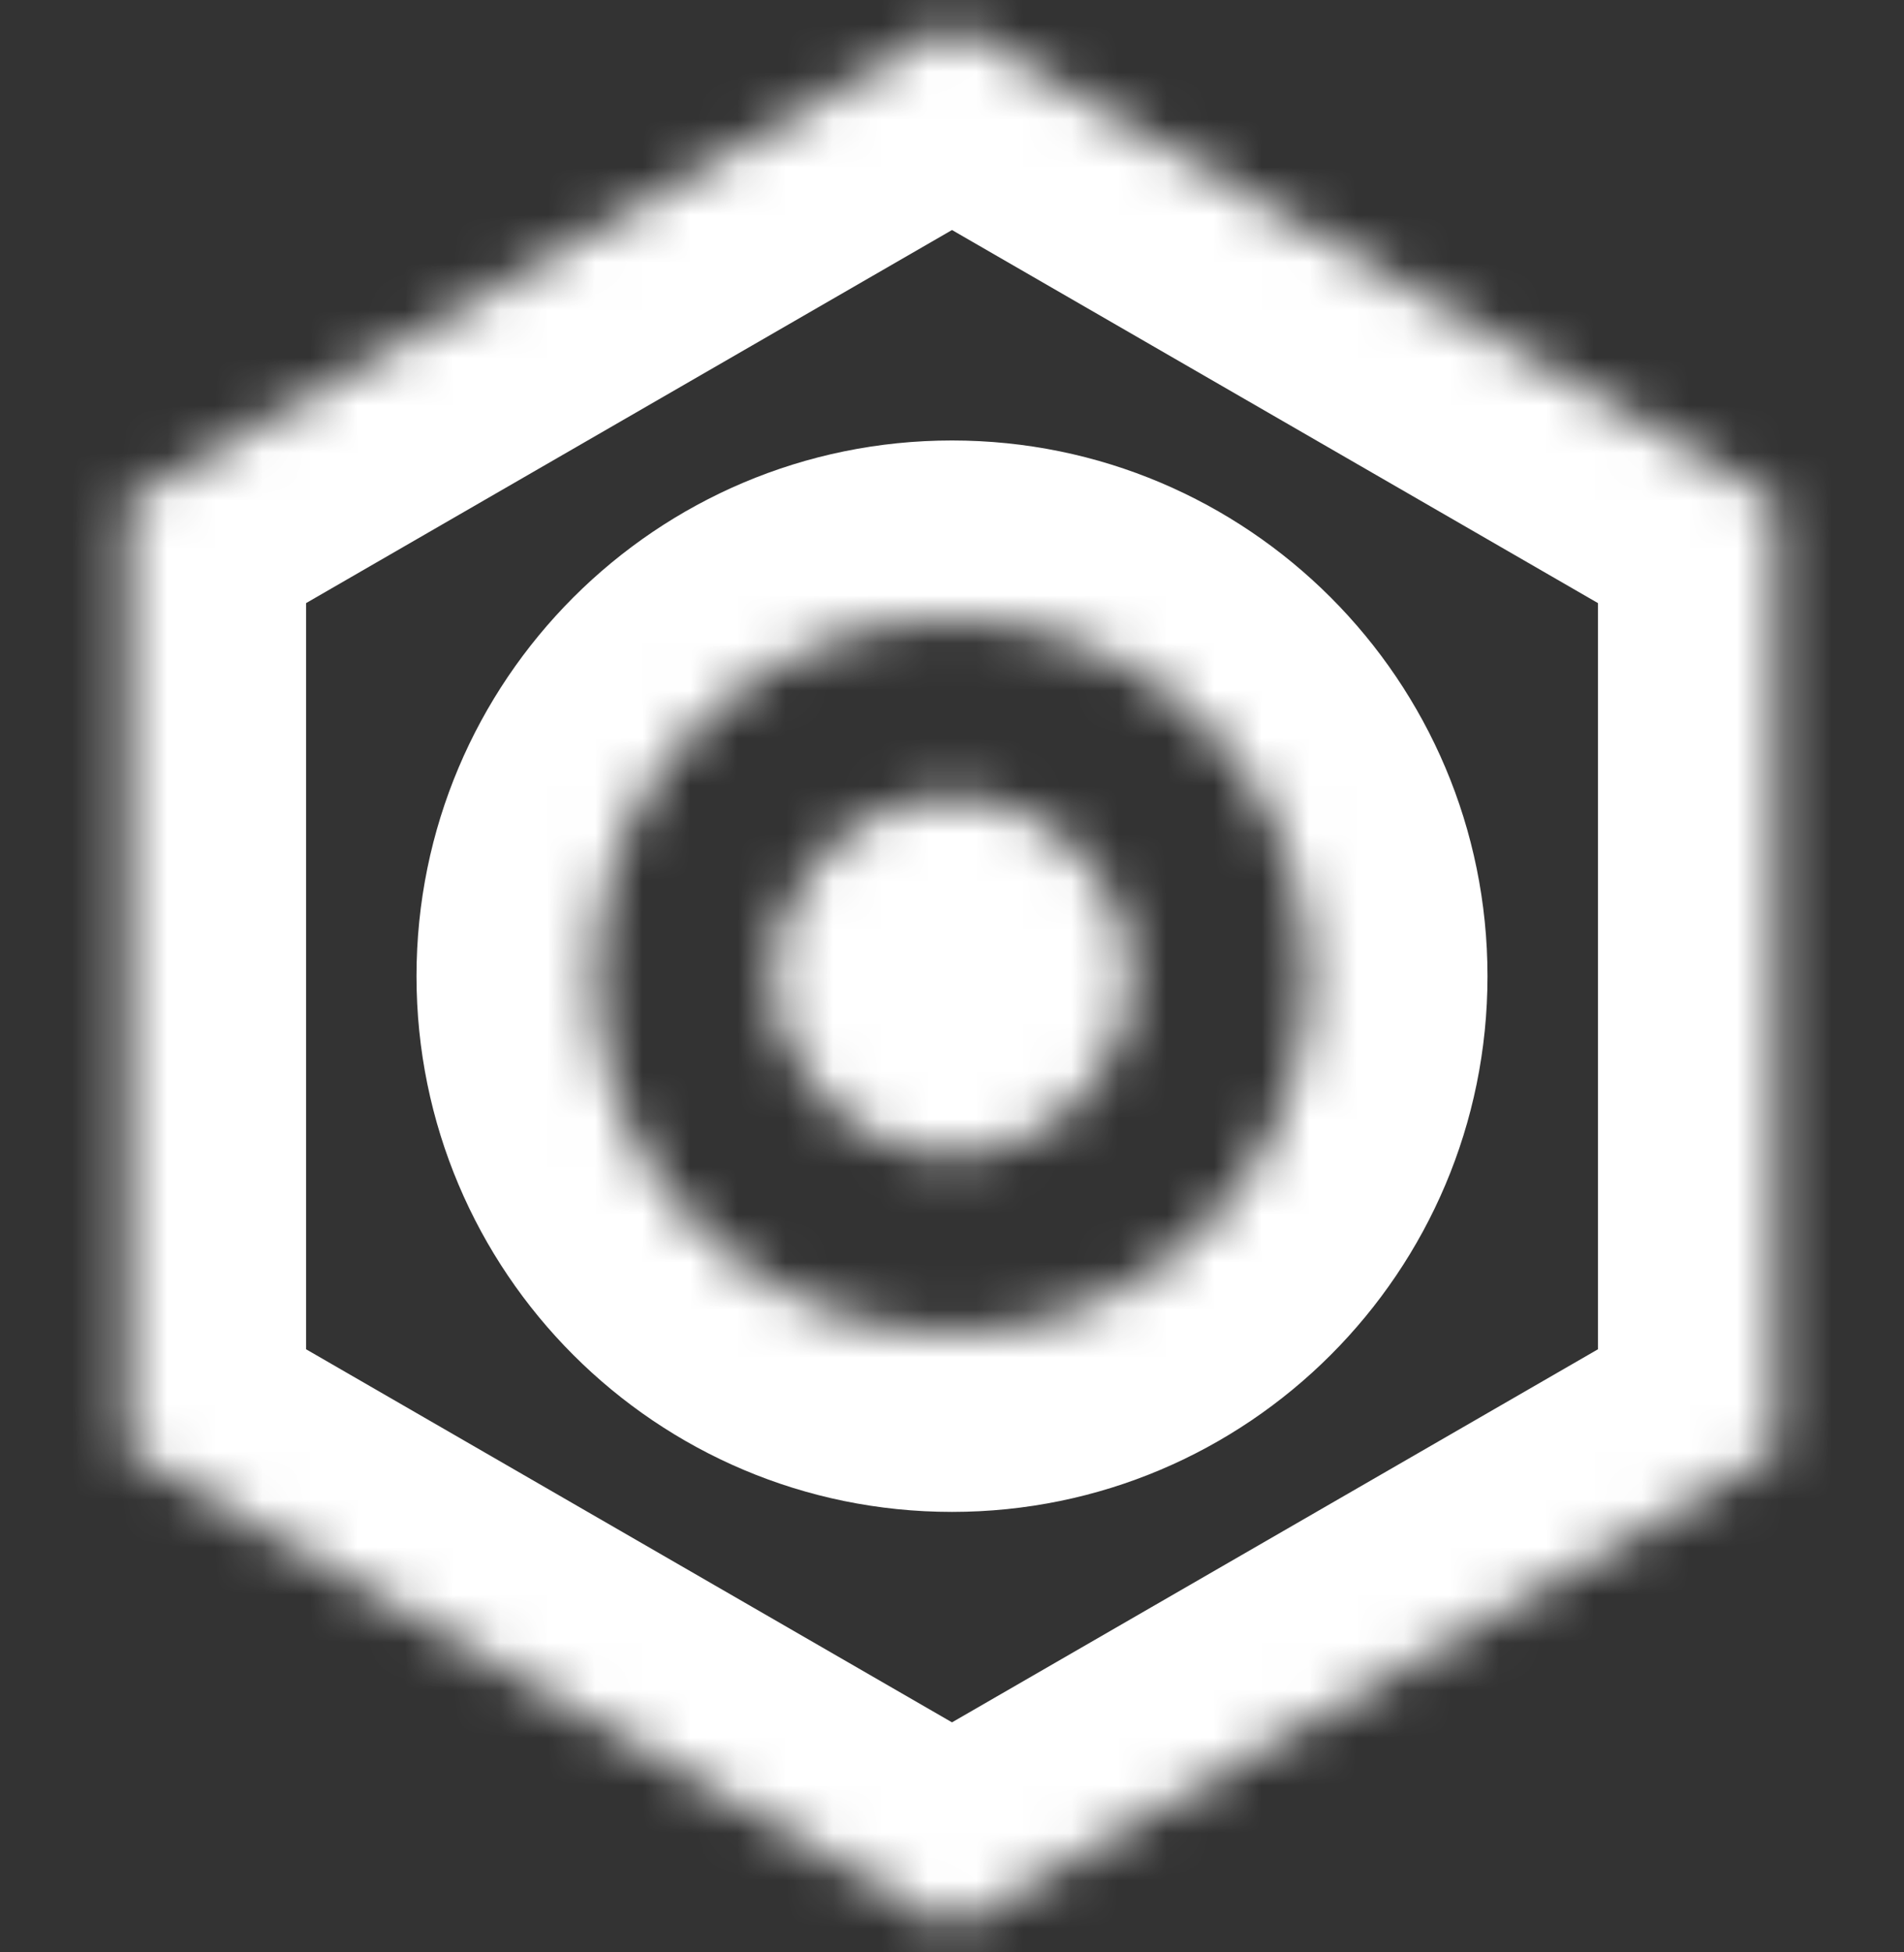 <svg width="40" height="41" viewBox="0 0 40 41" fill="none" xmlns="http://www.w3.org/2000/svg">
<rect x="0" y="0" width="40" height="41" fill="#333333" stroke="none"/>
<mask id="path-1-inside-1_763_1751" fill="white">
<path fill-rule="evenodd" clip-rule="evenodd" d="M37.321 10.5L20 0.5L2.68 10.5V30.5L20 40.5L37.321 30.5V10.5ZM23.75 20.5C23.75 22.571 22.071 24.25 20 24.25C17.929 24.25 16.25 22.571 16.25 20.5C16.25 18.429 17.929 16.75 20 16.75C22.071 16.75 23.75 18.429 23.75 20.5ZM27.5 20.5C27.5 24.642 24.142 28 20 28C15.858 28 12.5 24.642 12.5 20.5C12.5 16.358 15.858 13 20 13C24.142 13 27.5 16.358 27.5 20.5Z"/>
</mask>
<path fill-rule="evenodd" clip-rule="evenodd" d="M37.321 10.5L20 0.5L2.68 10.5V30.5L20 40.5L37.321 30.5V10.5ZM23.75 20.5C23.75 22.571 22.071 24.25 20 24.25C17.929 24.25 16.25 22.571 16.25 20.5C16.25 18.429 17.929 16.75 20 16.75C22.071 16.75 23.75 18.429 23.75 20.5ZM27.5 20.5C27.5 24.642 24.142 28 20 28C15.858 28 12.5 24.642 12.5 20.5C12.5 16.358 15.858 13 20 13C24.142 13 27.5 16.358 27.5 20.5Z" fill="none"/>
<path d="M20 0.5L21.875 -2.748L20 -3.83L18.125 -2.748L20 0.5ZM37.321 10.5H41.071V8.335L39.196 7.252L37.321 10.5ZM2.68 10.5L0.805 7.252L-1.07 8.335V10.5H2.68ZM2.68 30.5H-1.07V32.665L0.805 33.748L2.68 30.5ZM20 40.5L18.125 43.748L20 44.83L21.875 43.748L20 40.5ZM37.321 30.5L39.196 33.748L41.071 32.665V30.5H37.321ZM18.125 3.748L35.446 13.748L39.196 7.252L21.875 -2.748L18.125 3.748ZM4.555 13.748L21.875 3.748L18.125 -2.748L0.805 7.252L4.555 13.748ZM6.43 30.5V10.5H-1.07V30.5H6.43ZM21.875 37.252L4.555 27.252L0.805 33.748L18.125 43.748L21.875 37.252ZM35.446 27.252L18.125 37.252L21.875 43.748L39.196 33.748L35.446 27.252ZM33.571 10.5V30.5H41.071V10.5H33.571ZM20 28C24.142 28 27.5 24.642 27.5 20.5H20V28ZM12.5 20.5C12.5 24.642 15.858 28 20 28V20.5H12.5ZM20 13C15.858 13 12.5 16.358 12.5 20.5H20V13ZM27.5 20.5C27.5 16.358 24.142 13 20 13V20.5H27.5ZM20 31.75C26.213 31.75 31.25 26.713 31.25 20.5H23.75C23.75 22.571 22.071 24.25 20 24.25V31.75ZM8.75 20.5C8.75 26.713 13.787 31.75 20 31.75V24.25C17.929 24.25 16.25 22.571 16.25 20.5H8.75ZM20 9.25C13.787 9.25 8.75 14.287 8.75 20.5H16.25C16.25 18.429 17.929 16.75 20 16.75V9.25ZM31.25 20.5C31.25 14.287 26.213 9.25 20 9.25V16.75C22.071 16.75 23.75 18.429 23.75 20.5H31.25Z" fill="white" mask="url(#path-1-inside-1_763_1751)"/>
</svg>
